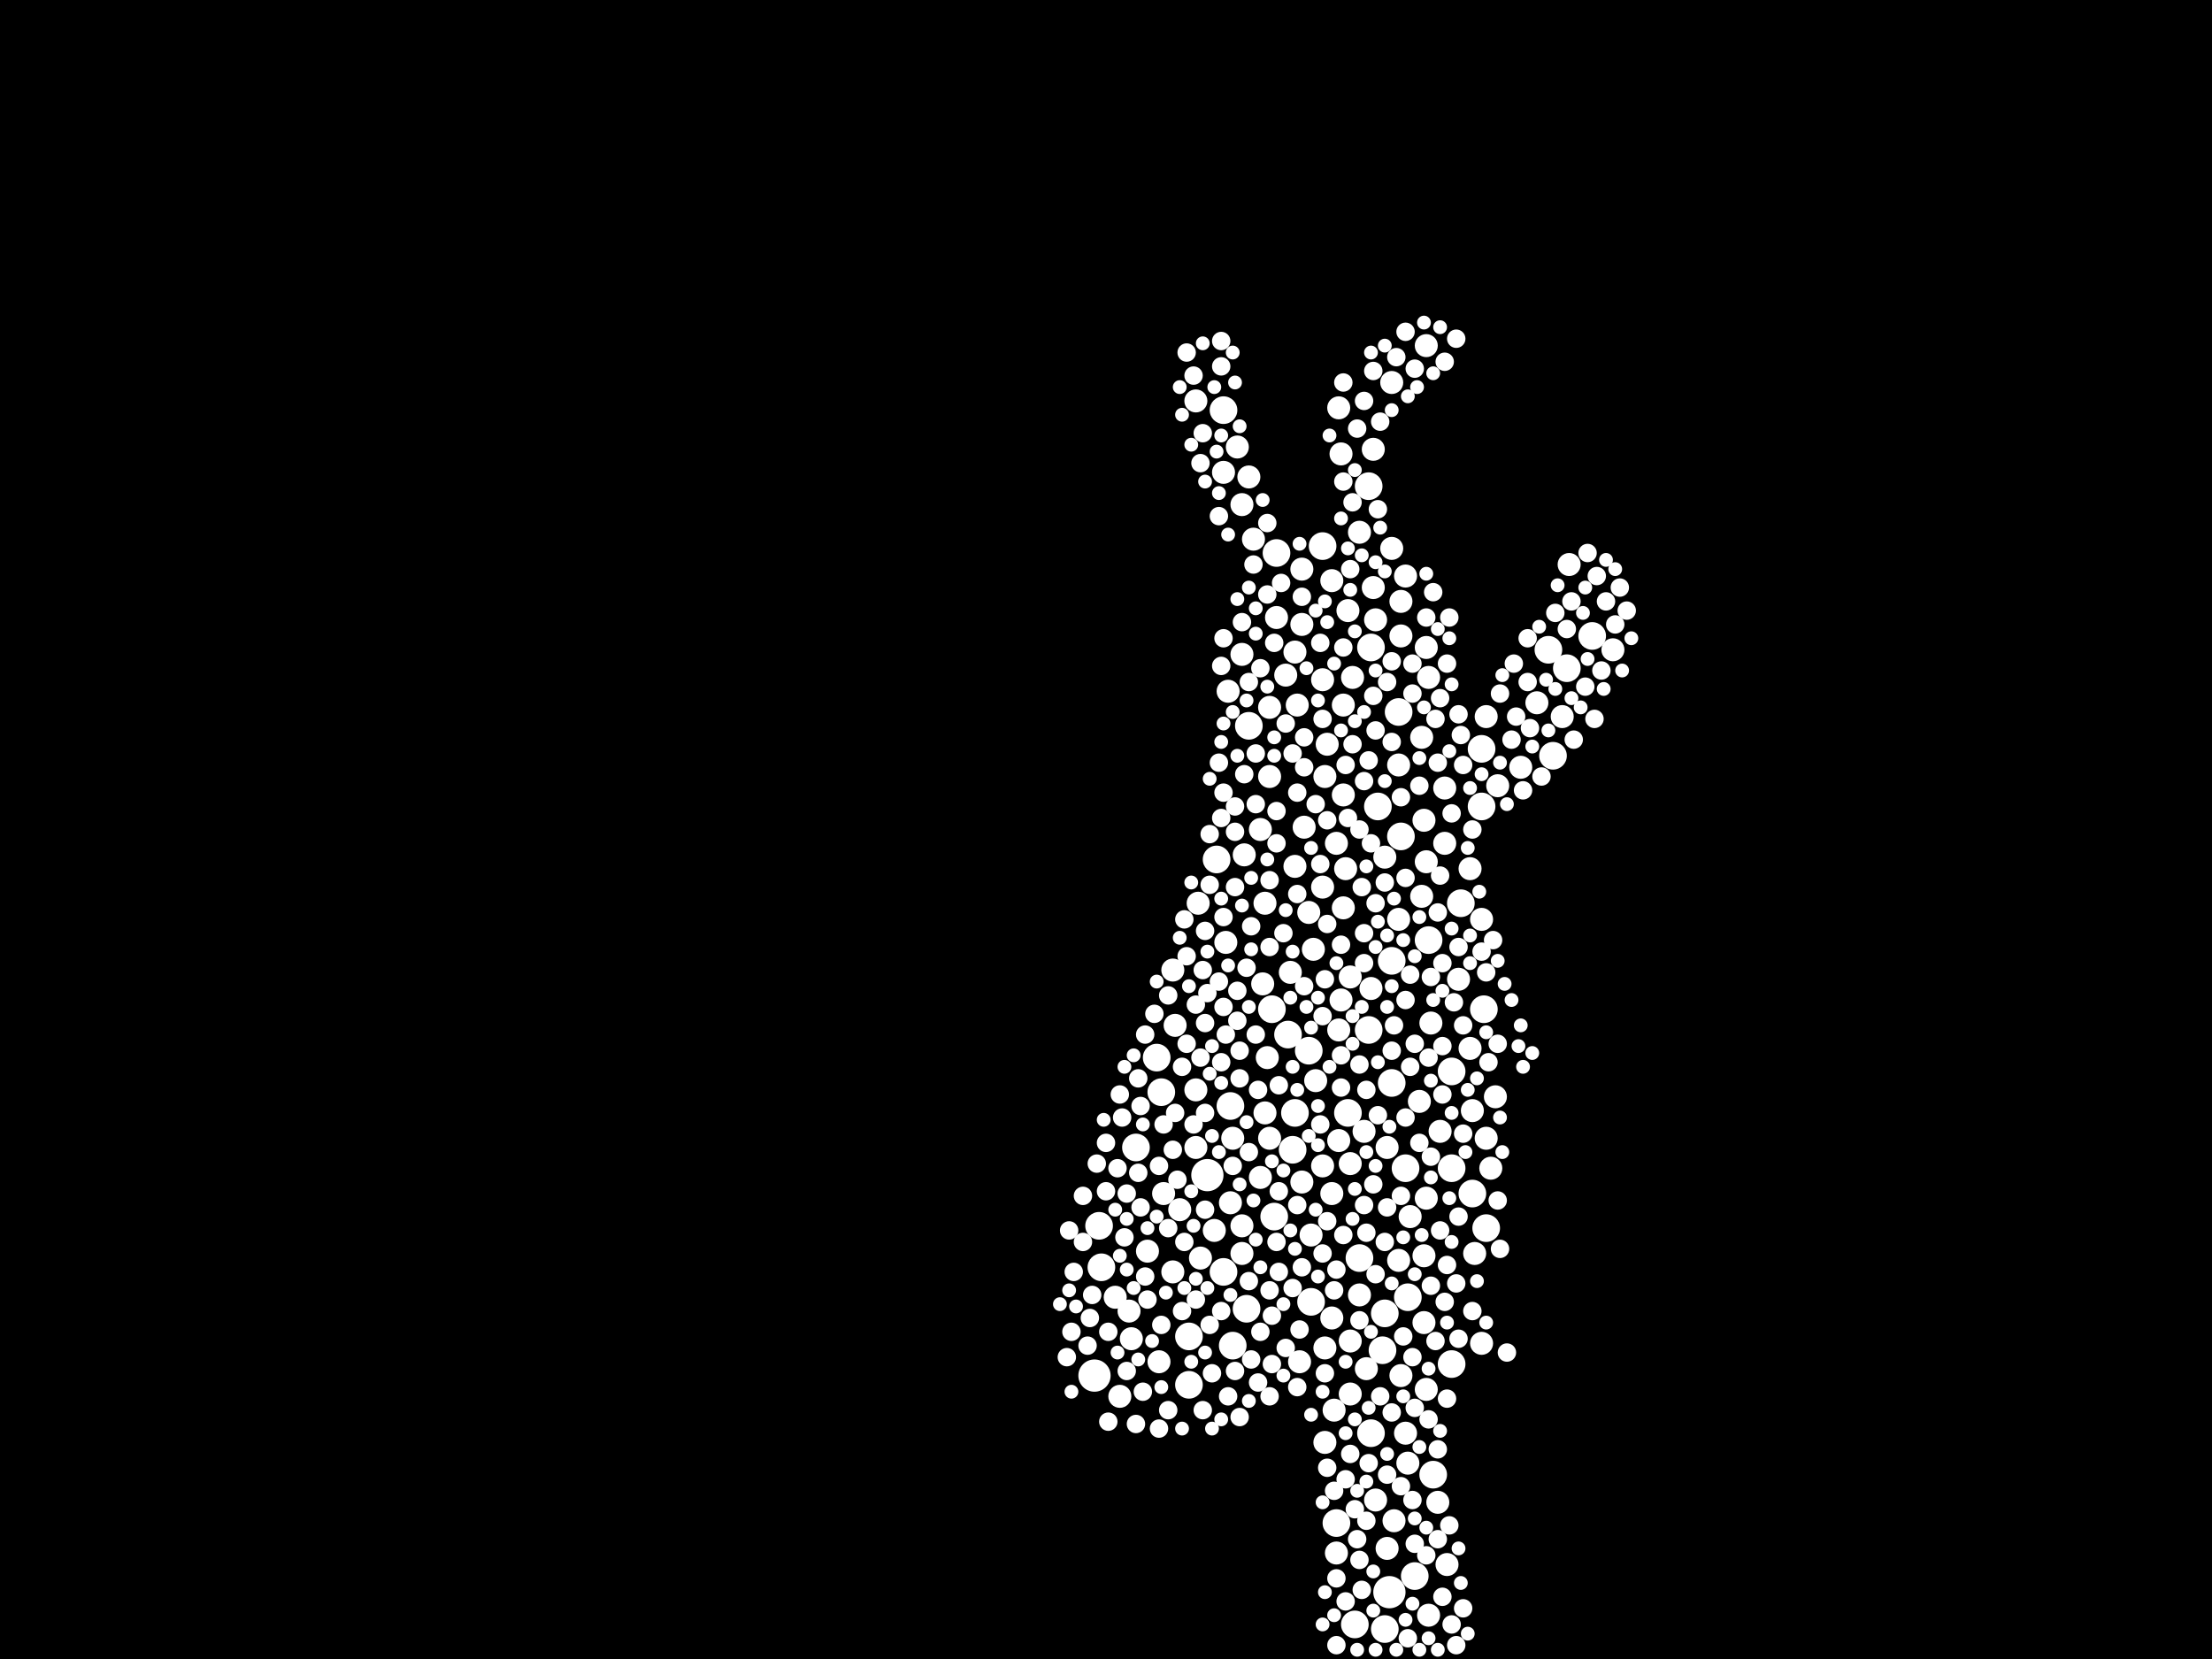 <?xml version="1.0" encoding="utf-8"?>
<svg xmlns="http://www.w3.org/2000/svg"
     xmlns:xlink="http://www.w3.org/1999/xlink" width="1920" height="1440" >

            <defs>
            <style type="text/css"><![CDATA[
circle {stroke: none;}
.c0 {fill: #FFFFFF;}
]]></style>
            </defs>
<rect x="0" y="0" width="1920" height="1440" fill="black"/>
<circle cx="950" cy="1194" r="14" class="c0"/>
<circle cx="1048" cy="1020" r="14" class="c0"/>
<circle cx="1206" cy="1382" r="14" class="c0"/>
<circle cx="1260" cy="1014" r="12" class="c0"/>
<circle cx="1008" cy="948" r="12" class="c0"/>
<circle cx="1068" cy="960" r="12" class="c0"/>
<circle cx="1196" cy="700" r="12" class="c0"/>
<circle cx="1062" cy="1104" r="12" class="c0"/>
<circle cx="1286" cy="650" r="12" class="c0"/>
<circle cx="1214" cy="618" r="12" class="c0"/>
<circle cx="1084" cy="630" r="12" class="c0"/>
<circle cx="1240" cy="816" r="12" class="c0"/>
<circle cx="1344" cy="564" r="12" class="c0"/>
<circle cx="1188" cy="894" r="12" class="c0"/>
<circle cx="1032" cy="1160" r="12" class="c0"/>
<circle cx="1290" cy="1066" r="12" class="c0"/>
<circle cx="1202" cy="1414" r="12" class="c0"/>
<circle cx="1180" cy="1092" r="12" class="c0"/>
<circle cx="1062" cy="356" r="12" class="c0"/>
<circle cx="1108" cy="480" r="12" class="c0"/>
<circle cx="1220" cy="1014" r="12" class="c0"/>
<circle cx="956" cy="1100" r="12" class="c0"/>
<circle cx="1004" cy="918" r="12" class="c0"/>
<circle cx="1136" cy="912" r="12" class="c0"/>
<circle cx="1056" cy="746" r="12" class="c0"/>
<circle cx="986" cy="996" r="12" class="c0"/>
<circle cx="1190" cy="1244" r="12" class="c0"/>
<circle cx="1070" cy="1168" r="12" class="c0"/>
<circle cx="1288" cy="876" r="12" class="c0"/>
<circle cx="1222" cy="1126" r="12" class="c0"/>
<circle cx="1032" cy="1202" r="12" class="c0"/>
<circle cx="1118" cy="898" r="12" class="c0"/>
<circle cx="1278" cy="1036" r="12" class="c0"/>
<circle cx="1122" cy="998" r="12" class="c0"/>
<circle cx="1188" cy="422" r="12" class="c0"/>
<circle cx="1104" cy="876" r="12" class="c0"/>
<circle cx="1082" cy="1136" r="12" class="c0"/>
<circle cx="1148" cy="474" r="12" class="c0"/>
<circle cx="1138" cy="1130" r="12" class="c0"/>
<circle cx="1190" cy="562" r="12" class="c0"/>
<circle cx="1106" cy="1056" r="12" class="c0"/>
<circle cx="1170" cy="966" r="12" class="c0"/>
<circle cx="1382" cy="552" r="12" class="c0"/>
<circle cx="1208" cy="834" r="12" class="c0"/>
<circle cx="1200" cy="1172" r="12" class="c0"/>
<circle cx="1208" cy="940" r="12" class="c0"/>
<circle cx="1360" cy="580" r="12" class="c0"/>
<circle cx="1124" cy="966" r="12" class="c0"/>
<circle cx="1160" cy="1322" r="12" class="c0"/>
<circle cx="1348" cy="656" r="12" class="c0"/>
<circle cx="1228" cy="1368" r="12" class="c0"/>
<circle cx="954" cy="1064" r="12" class="c0"/>
<circle cx="1216" cy="726" r="12" class="c0"/>
<circle cx="1260" cy="1184" r="12" class="c0"/>
<circle cx="1268" cy="784" r="12" class="c0"/>
<circle cx="1244" cy="1280" r="12" class="c0"/>
<circle cx="1286" cy="700" r="12" class="c0"/>
<circle cx="1202" cy="1140" r="12" class="c0"/>
<circle cx="1260" cy="930" r="12" class="c0"/>
<circle cx="1176" cy="1410" r="12" class="c0"/>
<circle cx="1116" cy="586" r="10" class="c0"/>
<circle cx="1236" cy="712" r="10" class="c0"/>
<circle cx="1234" cy="640" r="10" class="c0"/>
<circle cx="1094" cy="1022" r="10" class="c0"/>
<circle cx="1102" cy="674" r="10" class="c0"/>
<circle cx="1190" cy="858" r="10" class="c0"/>
<circle cx="1172" cy="1010" r="10" class="c0"/>
<circle cx="1078" cy="1064" r="10" class="c0"/>
<circle cx="1286" cy="1166" r="10" class="c0"/>
<circle cx="1214" cy="798" r="10" class="c0"/>
<circle cx="1102" cy="988" r="10" class="c0"/>
<circle cx="1202" cy="744" r="10" class="c0"/>
<circle cx="1172" cy="1164" r="10" class="c0"/>
<circle cx="1294" cy="1014" r="10" class="c0"/>
<circle cx="1062" cy="410" r="10" class="c0"/>
<circle cx="1124" cy="566" r="10" class="c0"/>
<circle cx="1128" cy="1182" r="10" class="c0"/>
<circle cx="1240" cy="1402" r="10" class="c0"/>
<circle cx="1130" cy="1026" r="10" class="c0"/>
<circle cx="1256" cy="1358" r="10" class="c0"/>
<circle cx="1158" cy="1224" r="10" class="c0"/>
<circle cx="1238" cy="562" r="10" class="c0"/>
<circle cx="1278" cy="964" r="10" class="c0"/>
<circle cx="1334" cy="610" r="10" class="c0"/>
<circle cx="1094" cy="720" r="10" class="c0"/>
<circle cx="1238" cy="1206" r="10" class="c0"/>
<circle cx="968" cy="1126" r="10" class="c0"/>
<circle cx="1148" cy="590" r="10" class="c0"/>
<circle cx="1238" cy="300" r="10" class="c0"/>
<circle cx="1300" cy="682" r="10" class="c0"/>
<circle cx="1254" cy="684" r="10" class="c0"/>
<circle cx="1120" cy="844" r="10" class="c0"/>
<circle cx="1210" cy="1320" r="10" class="c0"/>
<circle cx="1040" cy="784" r="10" class="c0"/>
<circle cx="1162" cy="894" r="10" class="c0"/>
<circle cx="1242" cy="888" r="10" class="c0"/>
<circle cx="1018" cy="842" r="10" class="c0"/>
<circle cx="1070" cy="988" r="10" class="c0"/>
<circle cx="1010" cy="1036" r="10" class="c0"/>
<circle cx="1172" cy="848" r="10" class="c0"/>
<circle cx="1124" cy="752" r="10" class="c0"/>
<circle cx="1174" cy="588" r="10" class="c0"/>
<circle cx="1168" cy="754" r="10" class="c0"/>
<circle cx="1156" cy="504" r="10" class="c0"/>
<circle cx="1204" cy="996" r="10" class="c0"/>
<circle cx="1180" cy="1124" r="10" class="c0"/>
<circle cx="1248" cy="1304" r="10" class="c0"/>
<circle cx="1130" cy="542" r="10" class="c0"/>
<circle cx="1148" cy="770" r="10" class="c0"/>
<circle cx="1254" cy="732" r="10" class="c0"/>
<circle cx="1280" cy="1088" r="10" class="c0"/>
<circle cx="1166" cy="612" r="10" class="c0"/>
<circle cx="1216" cy="522" r="10" class="c0"/>
<circle cx="1096" cy="854" r="10" class="c0"/>
<circle cx="1166" cy="690" r="10" class="c0"/>
<circle cx="1172" cy="1210" r="10" class="c0"/>
<circle cx="1232" cy="956" r="10" class="c0"/>
<circle cx="1266" cy="850" r="10" class="c0"/>
<circle cx="1068" cy="1044" r="10" class="c0"/>
<circle cx="1180" cy="462" r="10" class="c0"/>
<circle cx="1042" cy="1092" r="10" class="c0"/>
<circle cx="1080" cy="742" r="10" class="c0"/>
<circle cx="1100" cy="918" r="10" class="c0"/>
<circle cx="980" cy="1138" r="10" class="c0"/>
<circle cx="1164" cy="394" r="10" class="c0"/>
<circle cx="1170" cy="530" r="10" class="c0"/>
<circle cx="1238" cy="748" r="10" class="c0"/>
<circle cx="1150" cy="674" r="10" class="c0"/>
<circle cx="1290" cy="988" r="10" class="c0"/>
<circle cx="1140" cy="824" r="10" class="c0"/>
<circle cx="1220" cy="1244" r="10" class="c0"/>
<circle cx="1238" cy="1040" r="10" class="c0"/>
<circle cx="996" cy="1086" r="10" class="c0"/>
<circle cx="1208" cy="332" r="10" class="c0"/>
<circle cx="1136" cy="792" r="10" class="c0"/>
<circle cx="1400" cy="564" r="10" class="c0"/>
<circle cx="1156" cy="1036" r="10" class="c0"/>
<circle cx="1142" cy="938" r="10" class="c0"/>
<circle cx="1362" cy="490" r="10" class="c0"/>
<circle cx="1186" cy="1188" r="10" class="c0"/>
<circle cx="1020" cy="890" r="10" class="c0"/>
<circle cx="982" cy="1162" r="10" class="c0"/>
<circle cx="1214" cy="1094" r="10" class="c0"/>
<circle cx="1038" cy="946" r="10" class="c0"/>
<circle cx="1286" cy="798" r="10" class="c0"/>
<circle cx="1356" cy="622" r="10" class="c0"/>
<circle cx="1160" cy="1348" r="10" class="c0"/>
<circle cx="1074" cy="388" r="10" class="c0"/>
<circle cx="1276" cy="754" r="10" class="c0"/>
<circle cx="1164" cy="868" r="10" class="c0"/>
<circle cx="1236" cy="1090" r="10" class="c0"/>
<circle cx="1108" cy="536" r="10" class="c0"/>
<circle cx="1054" cy="1068" r="10" class="c0"/>
<circle cx="1194" cy="538" r="10" class="c0"/>
<circle cx="1234" cy="778" r="10" class="c0"/>
<circle cx="1162" cy="990" r="10" class="c0"/>
<circle cx="1038" cy="348" r="10" class="c0"/>
<circle cx="1250" cy="982" r="10" class="c0"/>
<circle cx="1222" cy="1270" r="10" class="c0"/>
<circle cx="1162" cy="354" r="10" class="c0"/>
<circle cx="1150" cy="1252" r="10" class="c0"/>
<circle cx="1078" cy="1088" r="10" class="c0"/>
<circle cx="1018" cy="1104" r="10" class="c0"/>
<circle cx="1240" cy="588" r="10" class="c0"/>
<circle cx="1160" cy="732" r="10" class="c0"/>
<circle cx="1298" cy="952" r="10" class="c0"/>
<circle cx="1192" cy="390" r="10" class="c0"/>
<circle cx="1066" cy="600" r="10" class="c0"/>
<circle cx="1216" cy="1194" r="10" class="c0"/>
<circle cx="1214" cy="664" r="10" class="c0"/>
<circle cx="1220" cy="500" r="10" class="c0"/>
<circle cx="1224" cy="1056" r="10" class="c0"/>
<circle cx="1204" cy="1344" r="10" class="c0"/>
<circle cx="1088" cy="468" r="10" class="c0"/>
<circle cx="1216" cy="552" r="10" class="c0"/>
<circle cx="1126" cy="612" r="10" class="c0"/>
<circle cx="1276" cy="910" r="10" class="c0"/>
<circle cx="1064" cy="818" r="10" class="c0"/>
<circle cx="1166" cy="788" r="10" class="c0"/>
<circle cx="1130" cy="494" r="10" class="c0"/>
<circle cx="1320" cy="666" r="10" class="c0"/>
<circle cx="1192" cy="510" r="10" class="c0"/>
<circle cx="1152" cy="646" r="10" class="c0"/>
<circle cx="1078" cy="438" r="10" class="c0"/>
<circle cx="1138" cy="1072" r="10" class="c0"/>
<circle cx="1236" cy="1148" r="10" class="c0"/>
<circle cx="1078" cy="568" r="10" class="c0"/>
<circle cx="1150" cy="1170" r="10" class="c0"/>
<circle cx="1006" cy="1182" r="10" class="c0"/>
<circle cx="1132" cy="718" r="10" class="c0"/>
<circle cx="1102" cy="614" r="10" class="c0"/>
<circle cx="1084" cy="414" r="10" class="c0"/>
<circle cx="1156" cy="1144" r="10" class="c0"/>
<circle cx="1024" cy="1050" r="10" class="c0"/>
<circle cx="1098" cy="966" r="10" class="c0"/>
<circle cx="1098" cy="784" r="10" class="c0"/>
<circle cx="1038" cy="996" r="10" class="c0"/>
<circle cx="972" cy="1212" r="10" class="c0"/>
<circle cx="1148" cy="1012" r="10" class="c0"/>
<circle cx="1290" cy="622" r="10" class="c0"/>
<circle cx="1184" cy="982" r="10" class="c0"/>
<circle cx="1194" cy="1302" r="10" class="c0"/>
<circle cx="1208" cy="476" r="10" class="c0"/>
<circle cx="1104" cy="1184" r="8" class="c0"/>
<circle cx="1048" cy="862" r="8" class="c0"/>
<circle cx="1110" cy="1034" r="8" class="c0"/>
<circle cx="1076" cy="936" r="8" class="c0"/>
<circle cx="1208" cy="912" r="8" class="c0"/>
<circle cx="1250" cy="1068" r="8" class="c0"/>
<circle cx="1228" cy="906" r="8" class="c0"/>
<circle cx="1256" cy="1098" r="8" class="c0"/>
<circle cx="1174" cy="436" r="8" class="c0"/>
<circle cx="1130" cy="518" r="8" class="c0"/>
<circle cx="1384" cy="624" r="8" class="c0"/>
<circle cx="1168" cy="1284" r="8" class="c0"/>
<circle cx="1250" cy="606" r="8" class="c0"/>
<circle cx="1252" cy="1386" r="8" class="c0"/>
<circle cx="1046" cy="888" r="8" class="c0"/>
<circle cx="1076" cy="1230" r="8" class="c0"/>
<circle cx="1106" cy="558" r="8" class="c0"/>
<circle cx="1044" cy="376" r="8" class="c0"/>
<circle cx="1164" cy="820" r="8" class="c0"/>
<circle cx="1102" cy="1120" r="8" class="c0"/>
<circle cx="1232" cy="682" r="8" class="c0"/>
<circle cx="1238" cy="536" r="8" class="c0"/>
<circle cx="1308" cy="1174" r="8" class="c0"/>
<circle cx="1216" cy="1038" r="8" class="c0"/>
<circle cx="978" cy="1036" r="8" class="c0"/>
<circle cx="1186" cy="1070" r="8" class="c0"/>
<circle cx="1152" cy="1060" r="8" class="c0"/>
<circle cx="1226" cy="1178" r="8" class="c0"/>
<circle cx="1270" cy="890" r="8" class="c0"/>
<circle cx="1208" cy="1226" r="8" class="c0"/>
<circle cx="976" cy="1074" r="8" class="c0"/>
<circle cx="1058" cy="662" r="8" class="c0"/>
<circle cx="1014" cy="1066" r="8" class="c0"/>
<circle cx="1266" cy="822" r="8" class="c0"/>
<circle cx="1108" cy="732" r="8" class="c0"/>
<circle cx="1064" cy="898" r="8" class="c0"/>
<circle cx="1264" cy="1428" r="8" class="c0"/>
<circle cx="1114" cy="810" r="8" class="c0"/>
<circle cx="1254" cy="1130" r="8" class="c0"/>
<circle cx="1228" cy="1340" r="8" class="c0"/>
<circle cx="1006" cy="1240" r="8" class="c0"/>
<circle cx="1168" cy="1390" r="8" class="c0"/>
<circle cx="1094" cy="1156" r="8" class="c0"/>
<circle cx="946" cy="1144" r="8" class="c0"/>
<circle cx="1180" cy="924" r="8" class="c0"/>
<circle cx="1300" cy="1042" r="8" class="c0"/>
<circle cx="1184" cy="678" r="8" class="c0"/>
<circle cx="1060" cy="296" r="8" class="c0"/>
<circle cx="1194" cy="634" r="8" class="c0"/>
<circle cx="1060" cy="1138" r="8" class="c0"/>
<circle cx="1182" cy="1380" r="8" class="c0"/>
<circle cx="1088" cy="490" r="8" class="c0"/>
<circle cx="1266" cy="1162" r="8" class="c0"/>
<circle cx="988" cy="1018" r="8" class="c0"/>
<circle cx="1076" cy="912" r="8" class="c0"/>
<circle cx="1126" cy="688" r="8" class="c0"/>
<circle cx="1108" cy="704" r="8" class="c0"/>
<circle cx="1132" cy="666" r="8" class="c0"/>
<circle cx="1316" cy="622" r="8" class="c0"/>
<circle cx="1030" cy="906" r="8" class="c0"/>
<circle cx="1008" cy="1150" r="8" class="c0"/>
<circle cx="1314" cy="576" r="8" class="c0"/>
<circle cx="1240" cy="1232" r="8" class="c0"/>
<circle cx="1130" cy="1100" r="8" class="c0"/>
<circle cx="1160" cy="1370" r="8" class="c0"/>
<circle cx="1072" cy="770" r="8" class="c0"/>
<circle cx="1186" cy="946" r="8" class="c0"/>
<circle cx="1270" cy="1396" r="8" class="c0"/>
<circle cx="1044" cy="842" r="8" class="c0"/>
<circle cx="1256" cy="576" r="8" class="c0"/>
<circle cx="1072" cy="1190" r="8" class="c0"/>
<circle cx="1166" cy="562" r="8" class="c0"/>
<circle cx="1148" cy="624" r="8" class="c0"/>
<circle cx="1160" cy="1428" r="8" class="c0"/>
<circle cx="1286" cy="826" r="8" class="c0"/>
<circle cx="1268" cy="638" r="8" class="c0"/>
<circle cx="1194" cy="784" r="8" class="c0"/>
<circle cx="1160" cy="1102" r="8" class="c0"/>
<circle cx="1394" cy="522" r="8" class="c0"/>
<circle cx="1014" cy="864" r="8" class="c0"/>
<circle cx="1190" cy="732" r="8" class="c0"/>
<circle cx="1192" cy="604" r="8" class="c0"/>
<circle cx="1378" cy="480" r="8" class="c0"/>
<circle cx="1270" cy="664" r="8" class="c0"/>
<circle cx="1246" cy="624" r="8" class="c0"/>
<circle cx="952" cy="1010" r="8" class="c0"/>
<circle cx="996" cy="1128" r="8" class="c0"/>
<circle cx="992" cy="1208" r="8" class="c0"/>
<circle cx="990" cy="960" r="8" class="c0"/>
<circle cx="1044" cy="1224" r="8" class="c0"/>
<circle cx="1246" cy="1164" r="8" class="c0"/>
<circle cx="1132" cy="856" r="8" class="c0"/>
<circle cx="994" cy="1108" r="8" class="c0"/>
<circle cx="1244" cy="514" r="8" class="c0"/>
<circle cx="1326" cy="592" r="8" class="c0"/>
<circle cx="1132" cy="640" r="8" class="c0"/>
<circle cx="1052" cy="1192" r="8" class="c0"/>
<circle cx="1278" cy="720" r="8" class="c0"/>
<circle cx="1198" cy="1212" r="8" class="c0"/>
<circle cx="1152" cy="712" r="8" class="c0"/>
<circle cx="1174" cy="646" r="8" class="c0"/>
<circle cx="1220" cy="868" r="8" class="c0"/>
<circle cx="1128" cy="1154" r="8" class="c0"/>
<circle cx="1090" cy="654" r="8" class="c0"/>
<circle cx="1126" cy="1046" r="8" class="c0"/>
<circle cx="1066" cy="1212" r="8" class="c0"/>
<circle cx="1364" cy="522" r="8" class="c0"/>
<circle cx="1094" cy="580" r="8" class="c0"/>
<circle cx="1278" cy="1138" r="8" class="c0"/>
<circle cx="1164" cy="916" r="8" class="c0"/>
<circle cx="1072" cy="700" r="8" class="c0"/>
<circle cx="1178" cy="1336" r="8" class="c0"/>
<circle cx="1082" cy="840" r="8" class="c0"/>
<circle cx="1038" cy="1128" r="8" class="c0"/>
<circle cx="1046" cy="1050" r="8" class="c0"/>
<circle cx="1078" cy="540" r="8" class="c0"/>
<circle cx="1046" cy="808" r="8" class="c0"/>
<circle cx="1060" cy="710" r="8" class="c0"/>
<circle cx="1002" cy="880" r="8" class="c0"/>
<circle cx="1148" cy="882" r="8" class="c0"/>
<circle cx="978" cy="1190" r="8" class="c0"/>
<circle cx="1222" cy="1422" r="8" class="c0"/>
<circle cx="1018" cy="998" r="8" class="c0"/>
<circle cx="1208" cy="574" r="8" class="c0"/>
<circle cx="1386" cy="500" r="8" class="c0"/>
<circle cx="1254" cy="314" r="8" class="c0"/>
<circle cx="1062" cy="796" r="8" class="c0"/>
<circle cx="1198" cy="366" r="8" class="c0"/>
<circle cx="1258" cy="1324" r="8" class="c0"/>
<circle cx="1184" cy="348" r="8" class="c0"/>
<circle cx="1110" cy="1104" r="8" class="c0"/>
<circle cx="1326" cy="554" r="8" class="c0"/>
<circle cx="1092" cy="1200" r="8" class="c0"/>
<circle cx="1110" cy="942" r="8" class="c0"/>
<circle cx="1104" cy="1142" r="8" class="c0"/>
<circle cx="1010" cy="976" r="8" class="c0"/>
<circle cx="1226" cy="1302" r="8" class="c0"/>
<circle cx="990" cy="1048" r="8" class="c0"/>
<circle cx="1080" cy="672" r="8" class="c0"/>
<circle cx="1312" cy="642" r="8" class="c0"/>
<circle cx="1090" cy="898" r="8" class="c0"/>
<circle cx="1074" cy="886" r="8" class="c0"/>
<circle cx="1242" cy="1004" r="8" class="c0"/>
<circle cx="1196" cy="968" r="8" class="c0"/>
<circle cx="1060" cy="318" r="8" class="c0"/>
<circle cx="944" cy="1168" r="8" class="c0"/>
<circle cx="960" cy="1034" r="8" class="c0"/>
<circle cx="1100" cy="516" r="8" class="c0"/>
<circle cx="1228" cy="320" r="8" class="c0"/>
<circle cx="1164" cy="944" r="8" class="c0"/>
<circle cx="1184" cy="836" r="8" class="c0"/>
<circle cx="1202" cy="766" r="8" class="c0"/>
<circle cx="1184" cy="810" r="8" class="c0"/>
<circle cx="1188" cy="660" r="8" class="c0"/>
<circle cx="1212" cy="310" r="8" class="c0"/>
<circle cx="1242" cy="848" r="8" class="c0"/>
<circle cx="1328" cy="632" r="8" class="c0"/>
<circle cx="1202" cy="1078" r="8" class="c0"/>
<circle cx="1188" cy="1270" r="8" class="c0"/>
<circle cx="1102" cy="764" r="8" class="c0"/>
<circle cx="932" cy="1104" r="8" class="c0"/>
<circle cx="1266" cy="1056" r="8" class="c0"/>
<circle cx="1220" cy="288" r="8" class="c0"/>
<circle cx="1126" cy="776" r="8" class="c0"/>
<circle cx="1204" cy="1048" r="8" class="c0"/>
<circle cx="986" cy="1236" r="8" class="c0"/>
<circle cx="1290" cy="844" r="8" class="c0"/>
<circle cx="1350" cy="532" r="8" class="c0"/>
<circle cx="1036" cy="326" r="8" class="c0"/>
<circle cx="1412" cy="530" r="8" class="c0"/>
<circle cx="1192" cy="1028" r="8" class="c0"/>
<circle cx="1020" cy="966" r="8" class="c0"/>
<circle cx="1376" cy="596" r="8" class="c0"/>
<circle cx="1042" cy="402" r="8" class="c0"/>
<circle cx="1126" cy="1204" r="8" class="c0"/>
<circle cx="1146" cy="976" r="8" class="c0"/>
<circle cx="1074" cy="860" r="8" class="c0"/>
<circle cx="1390" cy="582" r="8" class="c0"/>
<circle cx="1116" cy="1170" r="8" class="c0"/>
<circle cx="1226" cy="576" r="8" class="c0"/>
<circle cx="994" cy="898" r="8" class="c0"/>
<circle cx="1152" cy="1274" r="8" class="c0"/>
<circle cx="1292" cy="922" r="8" class="c0"/>
<circle cx="1084" cy="1000" r="8" class="c0"/>
<circle cx="1112" cy="506" r="8" class="c0"/>
<circle cx="1060" cy="578" r="8" class="c0"/>
<circle cx="1192" cy="322" r="8" class="c0"/>
<circle cx="1058" cy="852" r="8" class="c0"/>
<circle cx="1152" cy="802" r="8" class="c0"/>
<circle cx="1060" cy="922" r="8" class="c0"/>
<circle cx="1180" cy="1146" r="8" class="c0"/>
<circle cx="972" cy="950" r="8" class="c0"/>
<circle cx="1228" cy="1222" r="8" class="c0"/>
<circle cx="1224" cy="846" r="8" class="c0"/>
<circle cx="1296" cy="816" r="8" class="c0"/>
<circle cx="1252" cy="950" r="8" class="c0"/>
<circle cx="1224" cy="926" r="8" class="c0"/>
<circle cx="1242" cy="1116" r="8" class="c0"/>
<circle cx="1250" cy="760" r="8" class="c0"/>
<circle cx="962" cy="1234" r="8" class="c0"/>
<circle cx="1014" cy="1224" r="8" class="c0"/>
<circle cx="1180" cy="1354" r="8" class="c0"/>
<circle cx="1108" cy="1078" r="8" class="c0"/>
<circle cx="940" cy="1038" r="8" class="c0"/>
<circle cx="1150" cy="850" r="8" class="c0"/>
<circle cx="1248" cy="662" r="8" class="c0"/>
<circle cx="1028" cy="1078" r="8" class="c0"/>
<circle cx="1252" cy="908" r="8" class="c0"/>
<circle cx="1102" cy="822" r="8" class="c0"/>
<circle cx="1030" cy="830" r="8" class="c0"/>
<circle cx="930" cy="1156" r="8" class="c0"/>
<circle cx="1186" cy="1320" r="8" class="c0"/>
<circle cx="1210" cy="890" r="8" class="c0"/>
<circle cx="1406" cy="510" r="8" class="c0"/>
<circle cx="1062" cy="688" r="8" class="c0"/>
<circle cx="1264" cy="1114" r="8" class="c0"/>
<circle cx="988" cy="936" r="8" class="c0"/>
<circle cx="1146" cy="558" r="8" class="c0"/>
<circle cx="1204" cy="1280" r="8" class="c0"/>
<circle cx="1038" cy="872" r="8" class="c0"/>
<circle cx="1366" cy="642" r="8" class="c0"/>
<circle cx="1256" cy="1214" r="8" class="c0"/>
<circle cx="1150" cy="1192" r="8" class="c0"/>
<circle cx="1026" cy="1138" r="8" class="c0"/>
<circle cx="926" cy="1178" r="8" class="c0"/>
<circle cx="1036" cy="976" r="8" class="c0"/>
<circle cx="1360" cy="546" r="8" class="c0"/>
<circle cx="1194" cy="1106" r="8" class="c0"/>
<circle cx="1204" cy="592" r="8" class="c0"/>
<circle cx="1264" cy="294" r="8" class="c0"/>
<circle cx="928" cy="1068" r="8" class="c0"/>
<circle cx="1146" cy="750" r="8" class="c0"/>
<circle cx="1258" cy="536" r="8" class="c0"/>
<circle cx="1086" cy="804" r="8" class="c0"/>
<circle cx="1262" cy="870" r="8" class="c0"/>
<circle cx="1062" cy="554" r="8" class="c0"/>
<circle cx="1216" cy="692" r="8" class="c0"/>
<circle cx="1196" cy="442" r="8" class="c0"/>
<circle cx="1220" cy="762" r="8" class="c0"/>
<circle cx="1050" cy="1150" r="8" class="c0"/>
<circle cx="1302" cy="602" r="8" class="c0"/>
<circle cx="1220" cy="970" r="8" class="c0"/>
<circle cx="1182" cy="770" r="8" class="c0"/>
<circle cx="1338" cy="674" r="8" class="c0"/>
<circle cx="1042" cy="918" r="8" class="c0"/>
<circle cx="1172" cy="494" r="8" class="c0"/>
<circle cx="1100" cy="454" r="8" class="c0"/>
<circle cx="1218" cy="1160" r="8" class="c0"/>
<circle cx="1168" cy="664" r="8" class="c0"/>
<circle cx="1248" cy="1258" r="8" class="c0"/>
<circle cx="1184" cy="1046" r="8" class="c0"/>
<circle cx="1006" cy="1012" r="8" class="c0"/>
<circle cx="974" cy="970" r="8" class="c0"/>
<circle cx="1166" cy="1072" r="8" class="c0"/>
<circle cx="940" cy="1078" r="8" class="c0"/>
<circle cx="1216" cy="1290" r="8" class="c0"/>
<circle cx="1028" cy="798" r="8" class="c0"/>
<circle cx="1266" cy="620" r="8" class="c0"/>
<circle cx="1084" cy="592" r="8" class="c0"/>
<circle cx="1030" cy="306" r="8" class="c0"/>
<circle cx="1026" cy="926" r="8" class="c0"/>
<circle cx="1302" cy="1084" r="8" class="c0"/>
<circle cx="1158" cy="1294" r="8" class="c0"/>
<circle cx="1148" cy="1088" r="8" class="c0"/>
<circle cx="1180" cy="720" r="8" class="c0"/>
<circle cx="1142" cy="698" r="8" class="c0"/>
<circle cx="1248" cy="1336" r="8" class="c0"/>
<circle cx="960" cy="992" r="8" class="c0"/>
<circle cx="1070" cy="1012" r="8" class="c0"/>
<circle cx="1092" cy="946" r="8" class="c0"/>
<circle cx="1072" cy="722" r="8" class="c0"/>
<circle cx="1046" cy="966" r="8" class="c0"/>
<circle cx="1176" cy="1310" r="8" class="c0"/>
<circle cx="1116" cy="628" r="8" class="c0"/>
<circle cx="1300" cy="906" r="8" class="c0"/>
<circle cx="1122" cy="654" r="8" class="c0"/>
<circle cx="1270" cy="984" r="8" class="c0"/>
<circle cx="1226" cy="602" r="8" class="c0"/>
<circle cx="1240" cy="918" r="8" class="c0"/>
<circle cx="1050" cy="768" r="8" class="c0"/>
<circle cx="1178" cy="372" r="8" class="c0"/>
<circle cx="1208" cy="644" r="8" class="c0"/>
<circle cx="1232" cy="992" r="8" class="c0"/>
<circle cx="1172" cy="1262" r="8" class="c0"/>
<circle cx="1090" cy="698" r="8" class="c0"/>
<circle cx="1260" cy="706" r="8" class="c0"/>
<circle cx="1402" cy="542" r="8" class="c0"/>
<circle cx="1102" cy="1212" r="8" class="c0"/>
<circle cx="948" cy="1124" r="8" class="c0"/>
<circle cx="1122" cy="1118" r="8" class="c0"/>
<circle cx="1062" cy="874" r="8" class="c0"/>
<circle cx="1260" cy="1410" r="8" class="c0"/>
<circle cx="1058" cy="448" r="8" class="c0"/>
<circle cx="1238" cy="1350" r="8" class="c0"/>
<circle cx="1086" cy="1180" r="8" class="c0"/>
<circle cx="1022" cy="1024" r="8" class="c0"/>
<circle cx="1170" cy="710" r="8" class="c0"/>
<circle cx="970" cy="1014" r="8" class="c0"/>
<circle cx="1050" cy="724" r="8" class="c0"/>
<circle cx="1248" cy="792" r="8" class="c0"/>
<circle cx="1322" cy="686" r="8" class="c0"/>
<circle cx="1158" cy="1120" r="8" class="c0"/>
<circle cx="1252" cy="836" r="8" class="c0"/>
<circle cx="962" cy="1156" r="8" class="c0"/>
<circle cx="1166" cy="332" r="8" class="c0"/>
<circle cx="1084" cy="1112" r="8" class="c0"/>
<circle cx="1166" cy="418" r="8" class="c0"/>
<circle cx="1164" cy="450" r="6" class="c0"/>
<circle cx="1034" cy="766" r="6" class="c0"/>
<circle cx="1218" cy="1074" r="6" class="c0"/>
<circle cx="1116" cy="790" r="6" class="c0"/>
<circle cx="1070" cy="306" r="6" class="c0"/>
<circle cx="1276" cy="684" r="6" class="c0"/>
<circle cx="1024" cy="336" r="6" class="c0"/>
<circle cx="1134" cy="874" r="6" class="c0"/>
<circle cx="1284" cy="774" r="6" class="c0"/>
<circle cx="1138" cy="736" r="6" class="c0"/>
<circle cx="1258" cy="554" r="6" class="c0"/>
<circle cx="1152" cy="540" r="6" class="c0"/>
<circle cx="1074" cy="656" r="6" class="c0"/>
<circle cx="1260" cy="1078" r="6" class="c0"/>
<circle cx="1088" cy="1042" r="6" class="c0"/>
<circle cx="968" cy="1050" r="6" class="c0"/>
<circle cx="1242" cy="938" r="6" class="c0"/>
<circle cx="1122" cy="926" r="6" class="c0"/>
<circle cx="1240" cy="1422" r="6" class="c0"/>
<circle cx="1168" cy="1182" r="6" class="c0"/>
<circle cx="1336" cy="544" r="6" class="c0"/>
<circle cx="1194" cy="822" r="6" class="c0"/>
<circle cx="978" cy="1102" r="6" class="c0"/>
<circle cx="1312" cy="868" r="6" class="c0"/>
<circle cx="1090" cy="550" r="6" class="c0"/>
<circle cx="1026" cy="1240" r="6" class="c0"/>
<circle cx="1082" cy="608" r="6" class="c0"/>
<circle cx="1272" cy="1000" r="6" class="c0"/>
<circle cx="1204" cy="1262" r="6" class="c0"/>
<circle cx="1114" cy="1132" r="6" class="c0"/>
<circle cx="1276" cy="812" r="6" class="c0"/>
<circle cx="1060" cy="940" r="6" class="c0"/>
<circle cx="1302" cy="970" r="6" class="c0"/>
<circle cx="1228" cy="830" r="6" class="c0"/>
<circle cx="1074" cy="520" r="6" class="c0"/>
<circle cx="1202" cy="678" r="6" class="c0"/>
<circle cx="1174" cy="882" r="6" class="c0"/>
<circle cx="1320" cy="890" r="6" class="c0"/>
<circle cx="972" cy="1090" r="6" class="c0"/>
<circle cx="1182" cy="482" r="6" class="c0"/>
<circle cx="1106" cy="640" r="6" class="c0"/>
<circle cx="1256" cy="1148" r="6" class="c0"/>
<circle cx="1008" cy="1204" r="6" class="c0"/>
<circle cx="1308" cy="698" r="6" class="c0"/>
<circle cx="1330" cy="914" r="6" class="c0"/>
<circle cx="1158" cy="576" r="6" class="c0"/>
<circle cx="1144" cy="960" r="6" class="c0"/>
<circle cx="1344" cy="634" r="6" class="c0"/>
<circle cx="1176" cy="626" r="6" class="c0"/>
<circle cx="1012" cy="1122" r="6" class="c0"/>
<circle cx="1178" cy="1432" r="6" class="c0"/>
<circle cx="1124" cy="1084" r="6" class="c0"/>
<circle cx="1306" cy="854" r="6" class="c0"/>
<circle cx="1258" cy="1040" r="6" class="c0"/>
<circle cx="1128" cy="472" r="6" class="c0"/>
<circle cx="1060" cy="644" r="6" class="c0"/>
<circle cx="1150" cy="522" r="6" class="c0"/>
<circle cx="1210" cy="780" r="6" class="c0"/>
<circle cx="1192" cy="1398" r="6" class="c0"/>
<circle cx="1204" cy="812" r="6" class="c0"/>
<circle cx="1070" cy="618" r="6" class="c0"/>
<circle cx="1204" cy="874" r="6" class="c0"/>
<circle cx="1158" cy="1402" r="6" class="c0"/>
<circle cx="1056" cy="392" r="6" class="c0"/>
<circle cx="1066" cy="838" r="6" class="c0"/>
<circle cx="1392" cy="598" r="6" class="c0"/>
<circle cx="1114" cy="1016" r="6" class="c0"/>
<circle cx="1176" cy="548" r="6" class="c0"/>
<circle cx="1394" cy="486" r="6" class="c0"/>
<circle cx="1154" cy="378" r="6" class="c0"/>
<circle cx="1138" cy="892" r="6" class="c0"/>
<circle cx="1148" cy="1410" r="6" class="c0"/>
<circle cx="1176" cy="1232" r="6" class="c0"/>
<circle cx="1274" cy="946" r="6" class="c0"/>
<circle cx="1268" cy="1374" r="6" class="c0"/>
<circle cx="1218" cy="816" r="6" class="c0"/>
<circle cx="1188" cy="1222" r="6" class="c0"/>
<circle cx="1220" cy="1406" r="6" class="c0"/>
<circle cx="1376" cy="510" r="6" class="c0"/>
<circle cx="1144" cy="994" r="6" class="c0"/>
<circle cx="1058" cy="428" r="6" class="c0"/>
<circle cx="1232" cy="1432" r="6" class="c0"/>
<circle cx="996" cy="1066" r="6" class="c0"/>
<circle cx="1260" cy="806" r="6" class="c0"/>
<circle cx="1304" cy="586" r="6" class="c0"/>
<circle cx="1164" cy="634" r="6" class="c0"/>
<circle cx="1174" cy="1058" r="6" class="c0"/>
<circle cx="1248" cy="1432" r="6" class="c0"/>
<circle cx="1238" cy="1326" r="6" class="c0"/>
<circle cx="1342" cy="590" r="6" class="c0"/>
<circle cx="1198" cy="458" r="6" class="c0"/>
<circle cx="1244" cy="324" r="6" class="c0"/>
<circle cx="1194" cy="1012" r="6" class="c0"/>
<circle cx="1194" cy="488" r="6" class="c0"/>
<circle cx="1046" cy="1174" r="6" class="c0"/>
<circle cx="1192" cy="1364" r="6" class="c0"/>
<circle cx="934" cy="1134" r="6" class="c0"/>
<circle cx="1196" cy="922" r="6" class="c0"/>
<circle cx="970" cy="1174" r="6" class="c0"/>
<circle cx="1302" cy="662" r="6" class="c0"/>
<circle cx="1066" cy="464" r="6" class="c0"/>
<circle cx="1144" cy="1108" r="6" class="c0"/>
<circle cx="1084" cy="1216" r="6" class="c0"/>
<circle cx="1052" cy="986" r="6" class="c0"/>
<circle cx="1160" cy="836" r="6" class="c0"/>
<circle cx="1150" cy="1382" r="6" class="c0"/>
<circle cx="1090" cy="528" r="6" class="c0"/>
<circle cx="1082" cy="974" r="6" class="c0"/>
<circle cx="1072" cy="332" r="6" class="c0"/>
<circle cx="1260" cy="966" r="6" class="c0"/>
<circle cx="1096" cy="434" r="6" class="c0"/>
<circle cx="1208" cy="356" r="6" class="c0"/>
<circle cx="1058" cy="1000" r="6" class="c0"/>
<circle cx="1350" cy="598" r="6" class="c0"/>
<circle cx="1244" cy="868" r="6" class="c0"/>
<circle cx="1052" cy="1240" r="6" class="c0"/>
<circle cx="1168" cy="1244" r="6" class="c0"/>
<circle cx="1034" cy="1182" r="6" class="c0"/>
<circle cx="1282" cy="1112" r="6" class="c0"/>
<circle cx="1094" cy="1100" r="6" class="c0"/>
<circle cx="976" cy="926" r="6" class="c0"/>
<circle cx="1084" cy="510" r="6" class="c0"/>
<circle cx="1054" cy="336" r="6" class="c0"/>
<circle cx="1222" cy="344" r="6" class="c0"/>
<circle cx="1290" cy="1148" r="6" class="c0"/>
<circle cx="1352" cy="508" r="6" class="c0"/>
<circle cx="1100" cy="746" r="6" class="c0"/>
<circle cx="1232" cy="1256" r="6" class="c0"/>
<circle cx="1122" cy="826" r="6" class="c0"/>
<circle cx="1250" cy="284" r="6" class="c0"/>
<circle cx="1274" cy="736" r="6" class="c0"/>
<circle cx="1060" cy="780" r="6" class="c0"/>
<circle cx="1228" cy="1106" r="6" class="c0"/>
<circle cx="1186" cy="1286" r="6" class="c0"/>
<circle cx="1078" cy="786" r="6" class="c0"/>
<circle cx="1044" cy="298" r="6" class="c0"/>
<circle cx="1068" cy="1124" r="6" class="c0"/>
<circle cx="1086" cy="824" r="6" class="c0"/>
<circle cx="1034" cy="1034" r="6" class="c0"/>
<circle cx="1176" cy="1032" r="6" class="c0"/>
<circle cx="1374" cy="532" r="6" class="c0"/>
<circle cx="1148" cy="1304" r="6" class="c0"/>
<circle cx="1134" cy="580" r="6" class="c0"/>
<circle cx="1176" cy="408" r="6" class="c0"/>
<circle cx="1208" cy="856" r="6" class="c0"/>
<circle cx="1236" cy="280" r="6" class="c0"/>
<circle cx="1028" cy="1118" r="6" class="c0"/>
<circle cx="1242" cy="1022" r="6" class="c0"/>
<circle cx="1304" cy="1000" r="6" class="c0"/>
<circle cx="1046" cy="418" r="6" class="c0"/>
<circle cx="1260" cy="594" r="6" class="c0"/>
<circle cx="1038" cy="1110" r="6" class="c0"/>
<circle cx="1218" cy="1212" r="6" class="c0"/>
<circle cx="1202" cy="300" r="6" class="c0"/>
<circle cx="1182" cy="874" r="6" class="c0"/>
<circle cx="1248" cy="546" r="6" class="c0"/>
<circle cx="1258" cy="652" r="6" class="c0"/>
<circle cx="1300" cy="834" r="6" class="c0"/>
<circle cx="1052" cy="908" r="6" class="c0"/>
<circle cx="958" cy="972" r="6" class="c0"/>
<circle cx="1034" cy="386" r="6" class="c0"/>
<circle cx="1032" cy="856" r="6" class="c0"/>
<circle cx="1120" cy="866" r="6" class="c0"/>
<circle cx="1148" cy="1208" r="6" class="c0"/>
<circle cx="1048" cy="1118" r="6" class="c0"/>
<circle cx="1126" cy="946" r="6" class="c0"/>
<circle cx="1282" cy="936" r="6" class="c0"/>
<circle cx="1142" cy="1050" r="6" class="c0"/>
<circle cx="920" cy="1132" r="6" class="c0"/>
<circle cx="1170" cy="476" r="6" class="c0"/>
<circle cx="1416" cy="554" r="6" class="c0"/>
<circle cx="1266" cy="1344" r="6" class="c0"/>
<circle cx="1226" cy="1392" r="6" class="c0"/>
<circle cx="1026" cy="360" r="6" class="c0"/>
<circle cx="1178" cy="1294" r="6" class="c0"/>
<circle cx="978" cy="1058" r="6" class="c0"/>
<circle cx="1024" cy="814" r="6" class="c0"/>
<circle cx="1114" cy="1194" r="6" class="c0"/>
<circle cx="1372" cy="614" r="6" class="c0"/>
<circle cx="1240" cy="1188" r="6" class="c0"/>
<circle cx="1194" cy="582" r="6" class="c0"/>
<circle cx="1154" cy="926" r="6" class="c0"/>
<circle cx="1138" cy="1228" r="6" class="c0"/>
<circle cx="1208" cy="1114" r="6" class="c0"/>
<circle cx="1086" cy="762" r="6" class="c0"/>
<circle cx="984" cy="916" r="6" class="c0"/>
<circle cx="1186" cy="752" r="6" class="c0"/>
<circle cx="1184" cy="618" r="6" class="c0"/>
<circle cx="1144" cy="866" r="6" class="c0"/>
<circle cx="1234" cy="1072" r="6" class="c0"/>
<circle cx="1106" cy="656" r="6" class="c0"/>
<circle cx="1172" cy="512" r="6" class="c0"/>
<circle cx="1186" cy="1000" r="6" class="c0"/>
<circle cx="1174" cy="906" r="6" class="c0"/>
<circle cx="1250" cy="1242" r="6" class="c0"/>
<circle cx="1276" cy="836" r="6" class="c0"/>
<circle cx="1048" cy="826" r="6" class="c0"/>
<circle cx="1090" cy="1076" r="6" class="c0"/>
<circle cx="1076" cy="370" r="6" class="c0"/>
<circle cx="1232" cy="658" r="6" class="c0"/>
<circle cx="1378" cy="572" r="6" class="c0"/>
<circle cx="1194" cy="1432" r="6" class="c0"/>
<circle cx="1190" cy="1156" r="6" class="c0"/>
<circle cx="1050" cy="932" r="6" class="c0"/>
<circle cx="1402" cy="494" r="6" class="c0"/>
<circle cx="988" cy="1180" r="6" class="c0"/>
<circle cx="1202" cy="496" r="6" class="c0"/>
<circle cx="1050" cy="676" r="6" class="c0"/>
<circle cx="1000" cy="1164" r="6" class="c0"/>
<circle cx="1286" cy="672" r="6" class="c0"/>
<circle cx="1230" cy="336" r="6" class="c0"/>
<circle cx="992" cy="976" r="6" class="c0"/>
<circle cx="1100" cy="596" r="6" class="c0"/>
<circle cx="1060" cy="378" r="6" class="c0"/>
<circle cx="1274" cy="1418" r="6" class="c0"/>
<circle cx="1196" cy="800" r="6" class="c0"/>
<circle cx="1004" cy="1056" r="6" class="c0"/>
<circle cx="1322" cy="926" r="6" class="c0"/>
<circle cx="1228" cy="1318" r="6" class="c0"/>
<circle cx="1212" cy="1432" r="6" class="c0"/>
<circle cx="984" cy="1118" r="6" class="c0"/>
<circle cx="930" cy="1208" r="6" class="c0"/>
<circle cx="1144" cy="608" r="6" class="c0"/>
<circle cx="1060" cy="1232" r="6" class="c0"/>
<circle cx="1136" cy="986" r="6" class="c0"/>
<circle cx="1076" cy="1028" r="6" class="c0"/>
<circle cx="1330" cy="648" r="6" class="c0"/>
<circle cx="1236" cy="614" r="6" class="c0"/>
<circle cx="1120" cy="1068" r="6" class="c0"/>
<circle cx="1318" cy="908" r="6" class="c0"/>
<circle cx="1104" cy="1008" r="6" class="c0"/>
<circle cx="1232" cy="796" r="6" class="c0"/>
<circle cx="928" cy="1120" r="6" class="c0"/>
<circle cx="1252" cy="860" r="6" class="c0"/>
<circle cx="1206" cy="978" r="6" class="c0"/>
<circle cx="1238" cy="498" r="6" class="c0"/>
<circle cx="1062" cy="628" r="6" class="c0"/>
<circle cx="1142" cy="530" r="6" class="c0"/>
<circle cx="1408" cy="582" r="6" class="c0"/>
<circle cx="1290" cy="896" r="6" class="c0"/>
<circle cx="1364" cy="606" r="6" class="c0"/>
<circle cx="1084" cy="874" r="6" class="c0"/>
<circle cx="1004" cy="852" r="6" class="c0"/>
<circle cx="1036" cy="1064" r="6" class="c0"/>
<circle cx="1190" cy="306" r="6" class="c0"/>
</svg>
